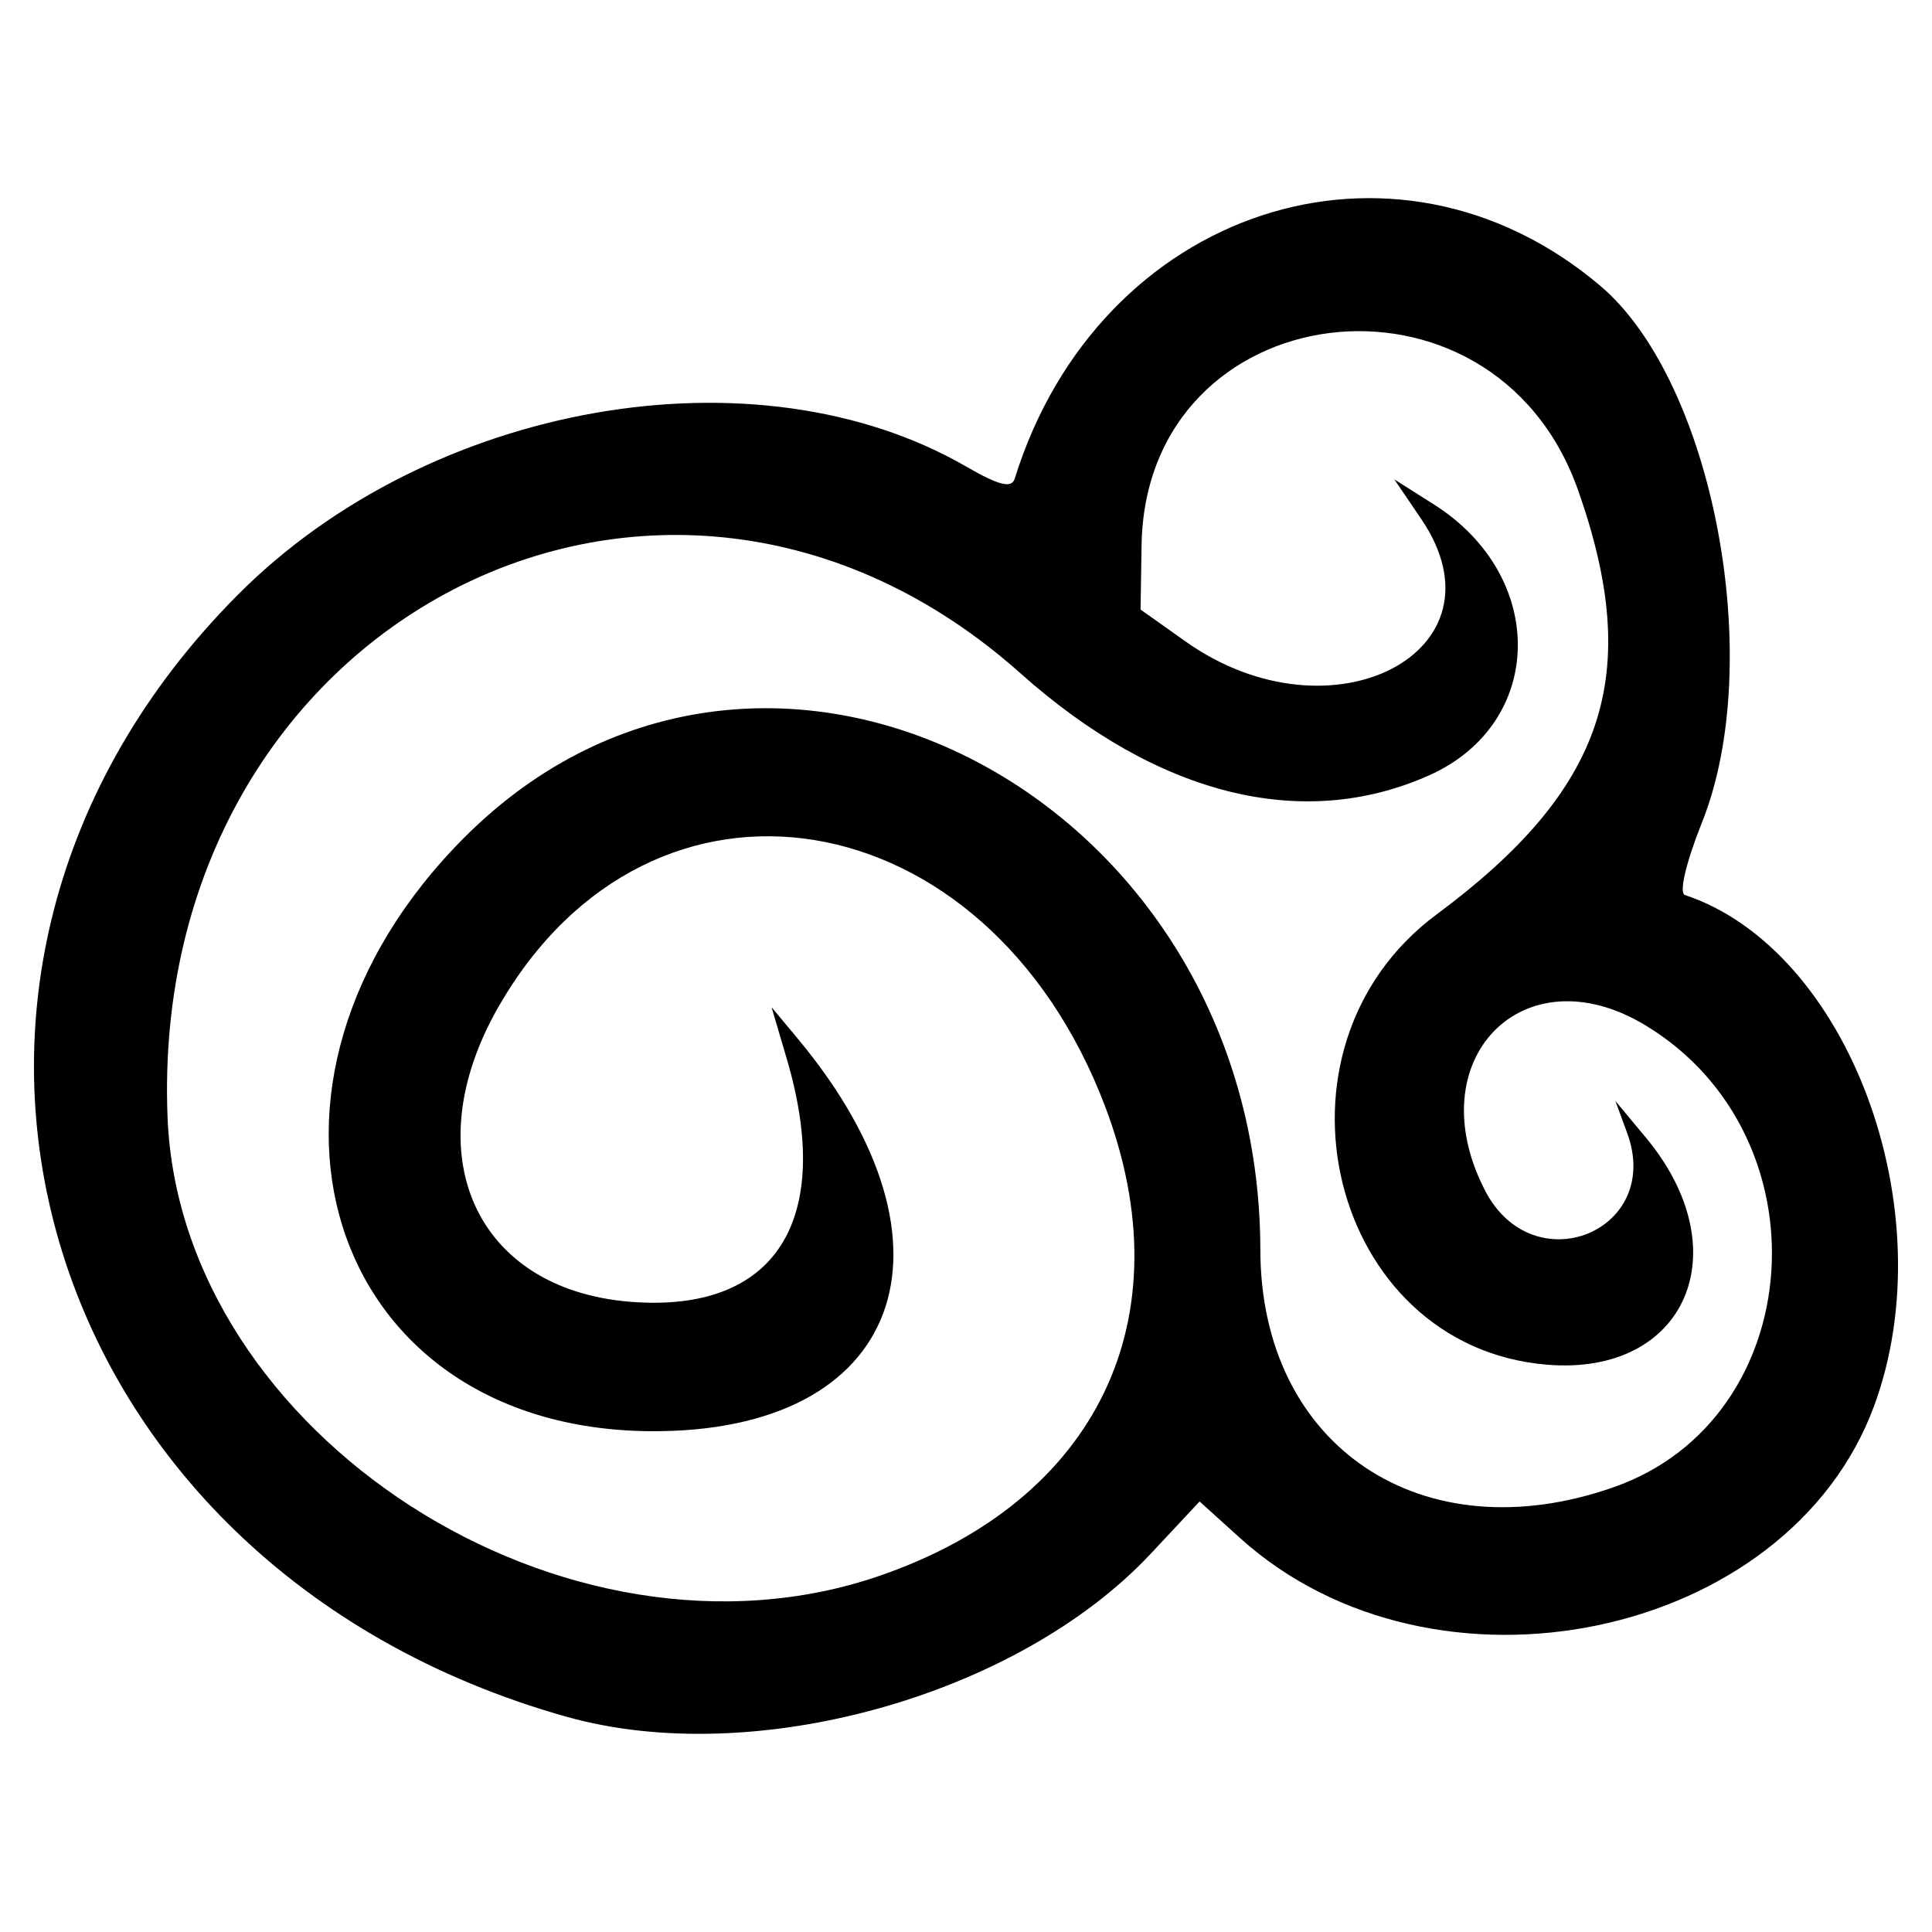 <svg width="512" height="512" viewBox="0 0 135.467 135.467" xmlns="http://www.w3.org/2000/svg"><path style="fill:#000;stroke-width:.731" d="M39.718 120.374c-37.528-10.566-49.64-51.972-23.02-78.69C30.113 28.22 53.01 24.195 67.74 32.71c2.3 1.33 3.193 1.553 3.41.851 5.886-18.932 26.595-25.758 41.048-13.53 7.932 6.71 11.657 26.348 7.14 37.638-1.122 2.806-1.624 4.944-1.195 5.087 11.483 3.828 18.28 22.16 13.275 35.799-6.02 16.4-30.857 21.585-44.473 9.284l-2.832-2.559-3.42 3.657c-9.331 9.975-27.827 15.138-40.975 11.436zm21.982-9.891c15.279-5.274 21.418-18.086 15.779-32.928-8.274-21.775-31.816-25.632-42.523-6.966-5.898 10.282-1.644 19.815 9.232 20.688 10.171.817 14.336-5.662 10.97-17.065L54.1 70.623l1.827 2.193c12.159 14.59 7.268 27.655-10.309 27.536-22.88-.155-30.413-24.322-12.995-41.692 20.999-20.94 55.697-2.902 55.75 28.982.022 13.783 11.353 21.372 24.817 16.622 13.64-4.813 14.986-24.613 2.201-32.362-8.595-5.209-16.002 2.41-11.26 11.581 3.38 6.536 12.489 2.847 9.964-4.034l-.825-2.247 2.13 2.558c6.632 7.968 2.816 16.737-6.931 15.929-15.258-1.266-20.385-22.184-7.738-31.57 11.837-8.783 14.499-16.77 9.918-29.755-5.953-16.873-30.33-13.788-30.605 3.874l-.07 4.505 3.17 2.245c10.228 7.244 22.818.686 16.508-8.599l-1.886-2.776 2.774 1.756c7.998 5.062 7.812 15.368-.343 19.001-8.873 3.953-19.022 1.416-28.645-7.16-25.089-22.359-61.168-3.593-59.804 31.107.877 22.306 27.97 39.753 49.952 32.166z"/></svg>